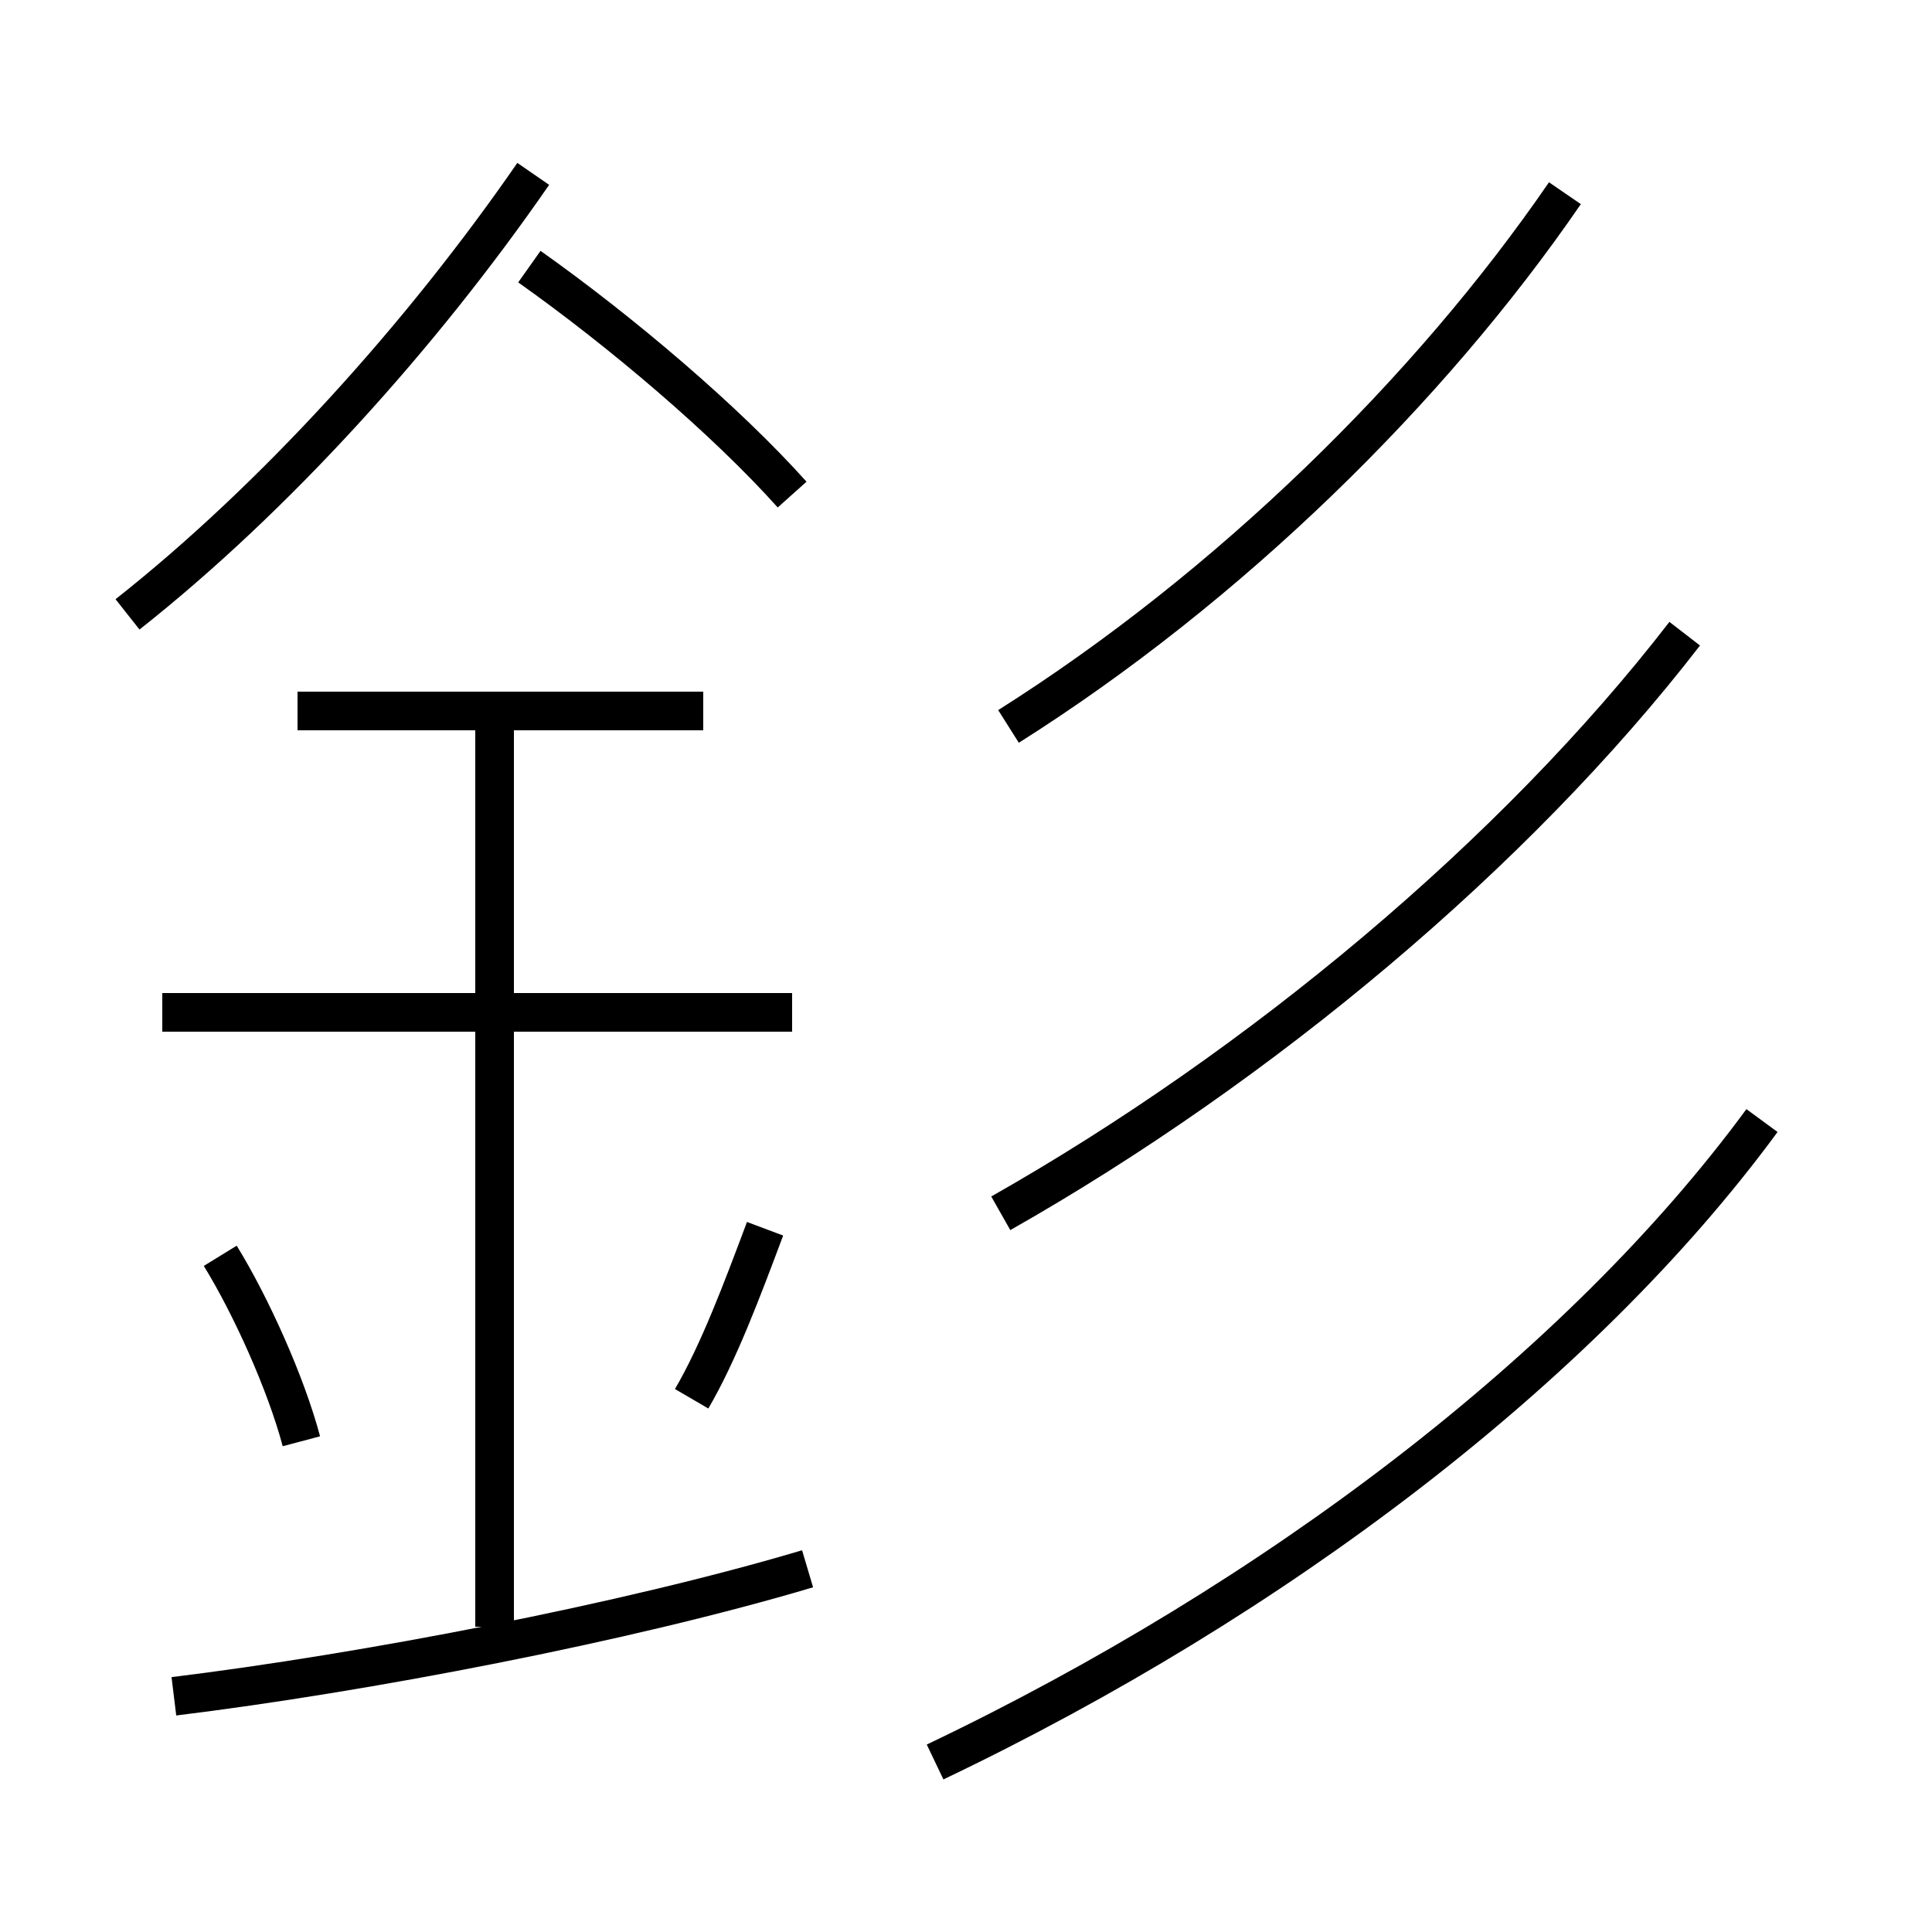 <?xml version='1.0' encoding='utf8'?>
<svg viewBox="0.0 -6.0 50.0 50.0" version="1.1" xmlns="http://www.w3.org/2000/svg">
<rect x="0.0" y="-6.0" width="50.0" height="50.0" fill="#808080" stroke="none"/>
<rect x="-1000" y="-1000" width="2000" height="2000" stroke="white" fill="white"/>
<g style="fill:white;stroke:#000000;  stroke-width:1">
<path d="M 24.2 1.6 C 33.0 -2.6 40.9 -8.6 45.6 -15.0 M 4.5 -0.1 C 9.4 -0.7 16.2 -2.0 20.9 -3.4 M 7.8 -6.7 C 7.4 -8.2 6.5 -10.2 5.7 -11.5 M 12.8 -1.9 L 12.8 -25.7 M 17.9 -7.8 C 18.6 -9.0 19.2 -10.6 19.8 -12.2 M 20.5 -17.8 L 4.2 -17.8 M 18.2 -25.6 L 7.7 -25.6 M 3.3 -28.1 C 7.1 -31.1 10.9 -35.3 13.8 -39.5 M 20.5 -31.2 C 18.8 -33.1 16.1 -35.4 13.7 -37.1 M 25.9 -12.6 C 32.6 -16.4 39.2 -21.9 43.6 -27.6 M 26.1 -25.2 C 31.8 -28.8 37.0 -33.9 40.5 -39.0" transform="translate(0.0, 38.0)" />
</g>
</svg>